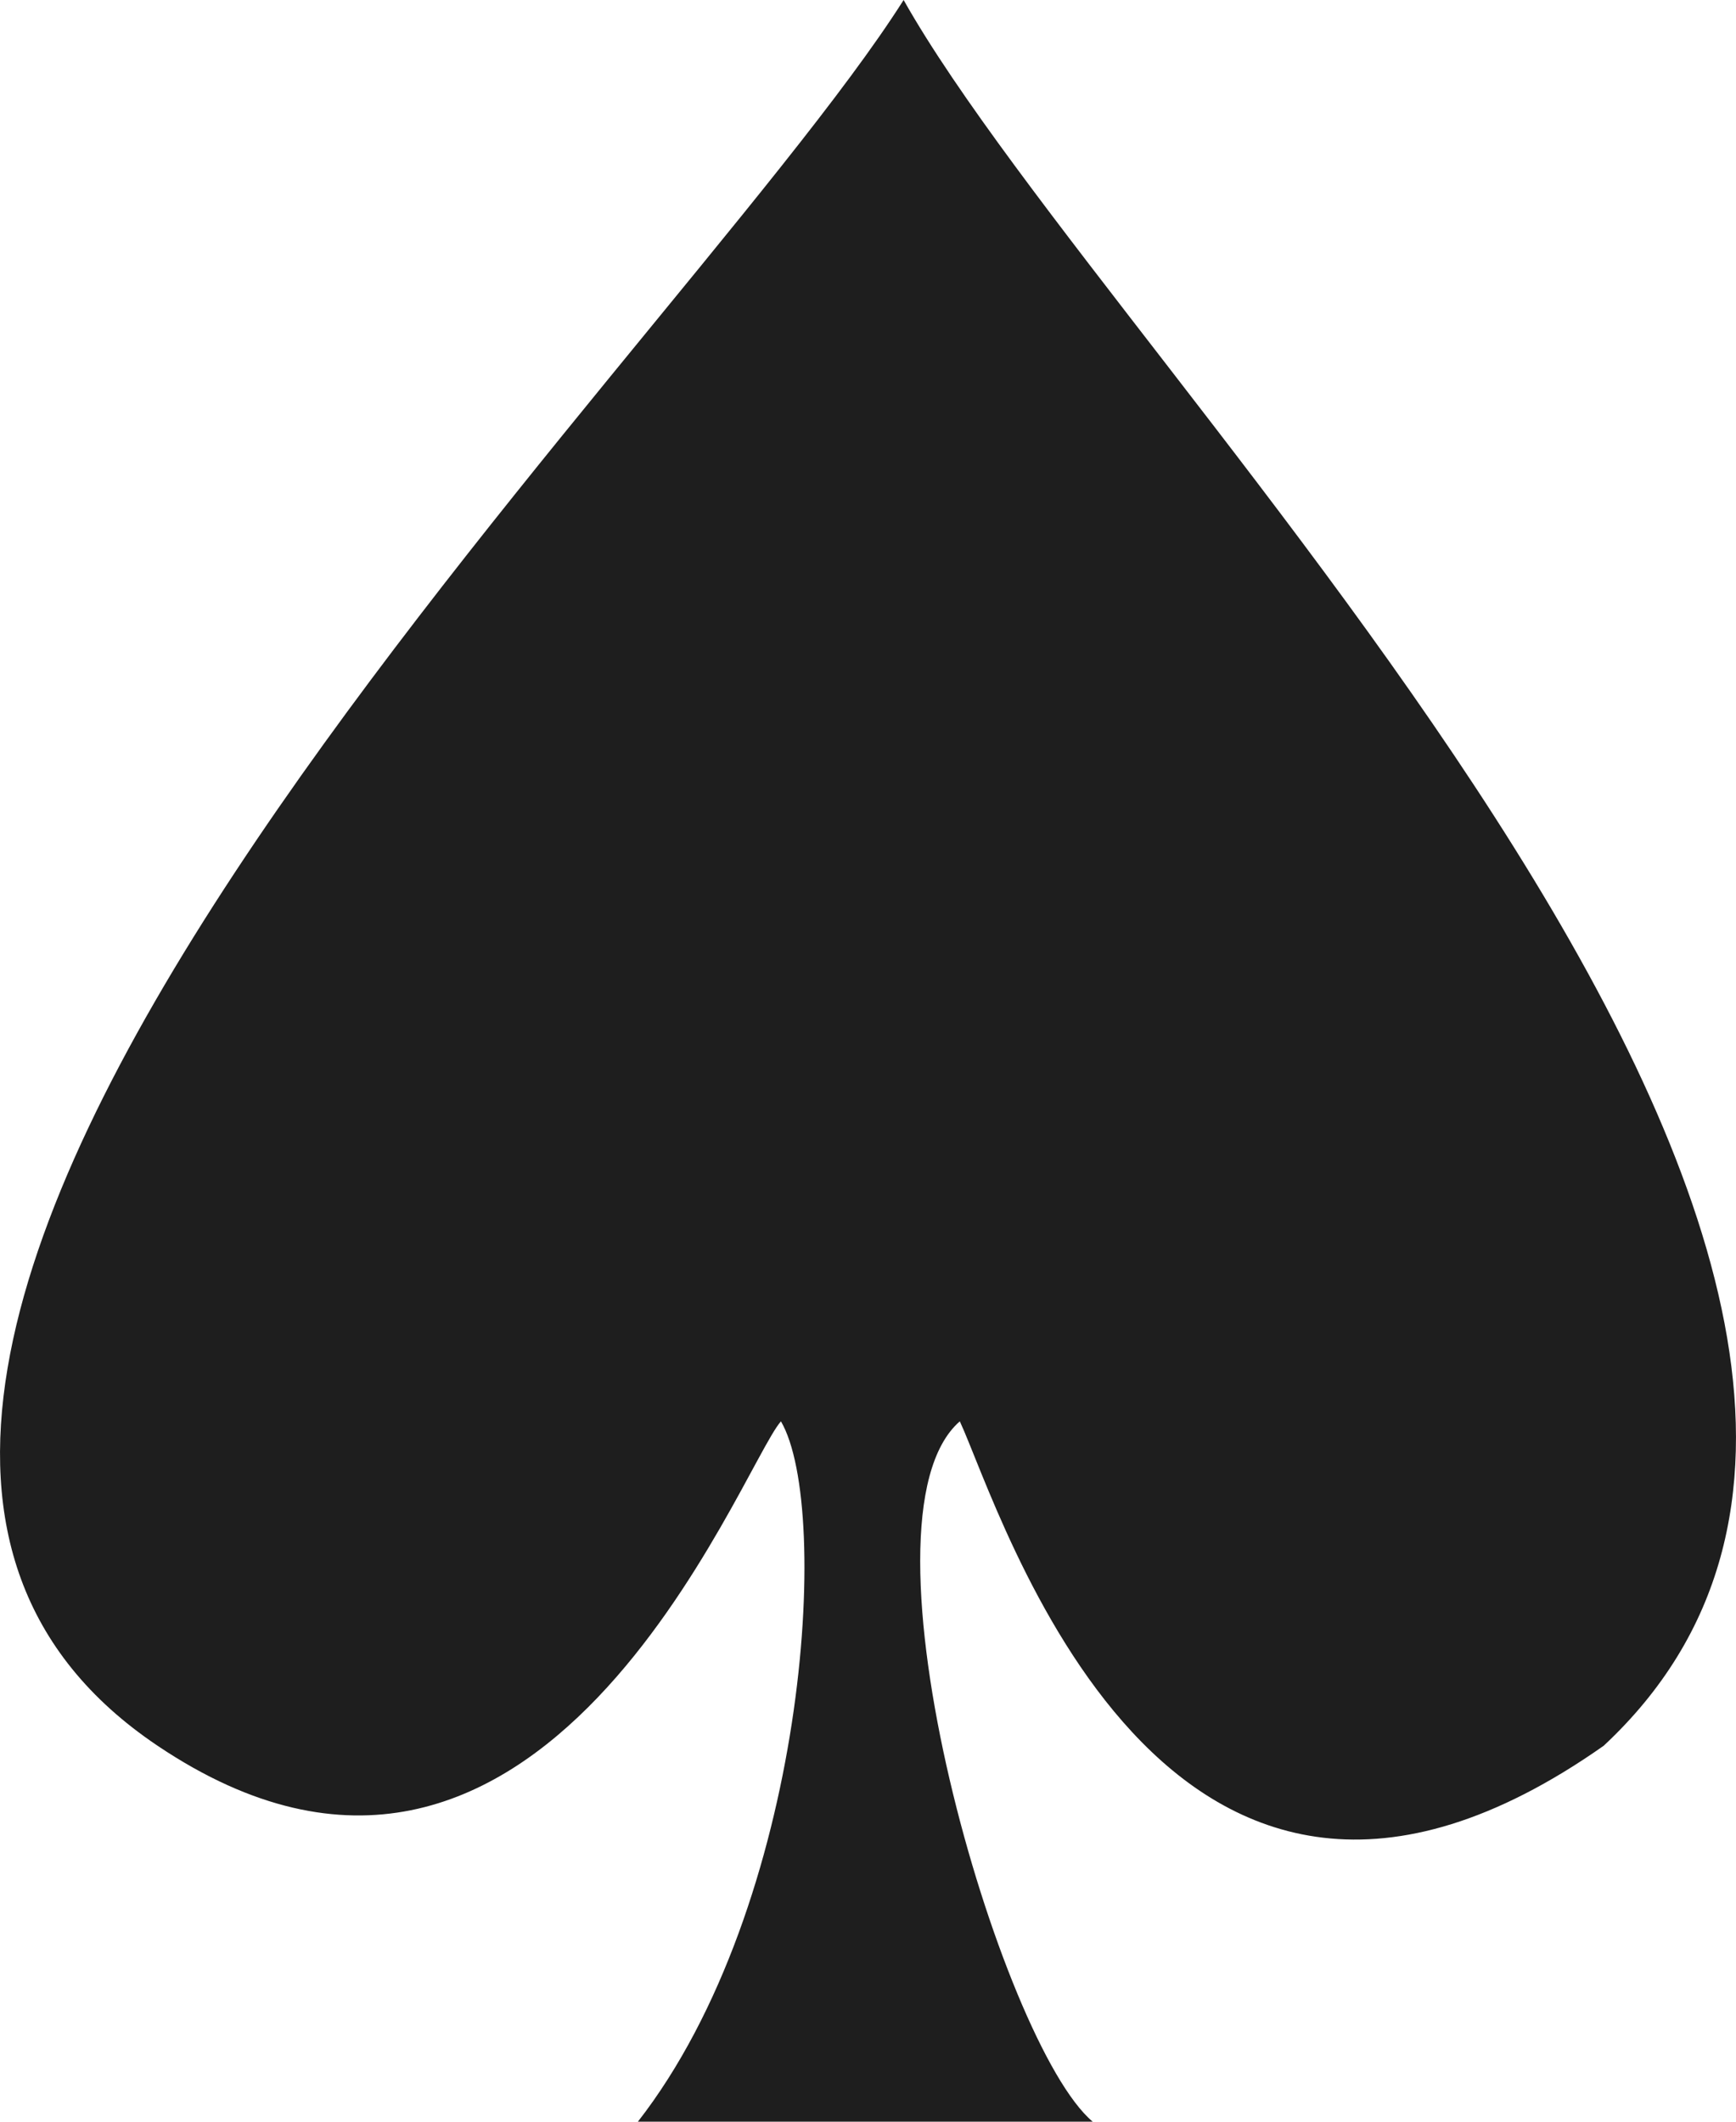 <svg width="27" height="33" viewBox="0 0 27 33" fill="none" xmlns="http://www.w3.org/2000/svg">
<path d="M2.451 27.153C-6.159 21.369 10.398 5.767 14.054 0C17.392 5.927 32.412 20.184 24.942 27.153C18.107 31.959 15.563 23.468 14.928 22.107C13.179 23.629 15.563 31.799 16.995 33H9.921C12.543 29.636 12.941 23.468 12.146 22.107C11.51 22.828 8.413 31.158 2.451 27.153Z" fill="black" fill-opacity="0.88"/>
</svg>
